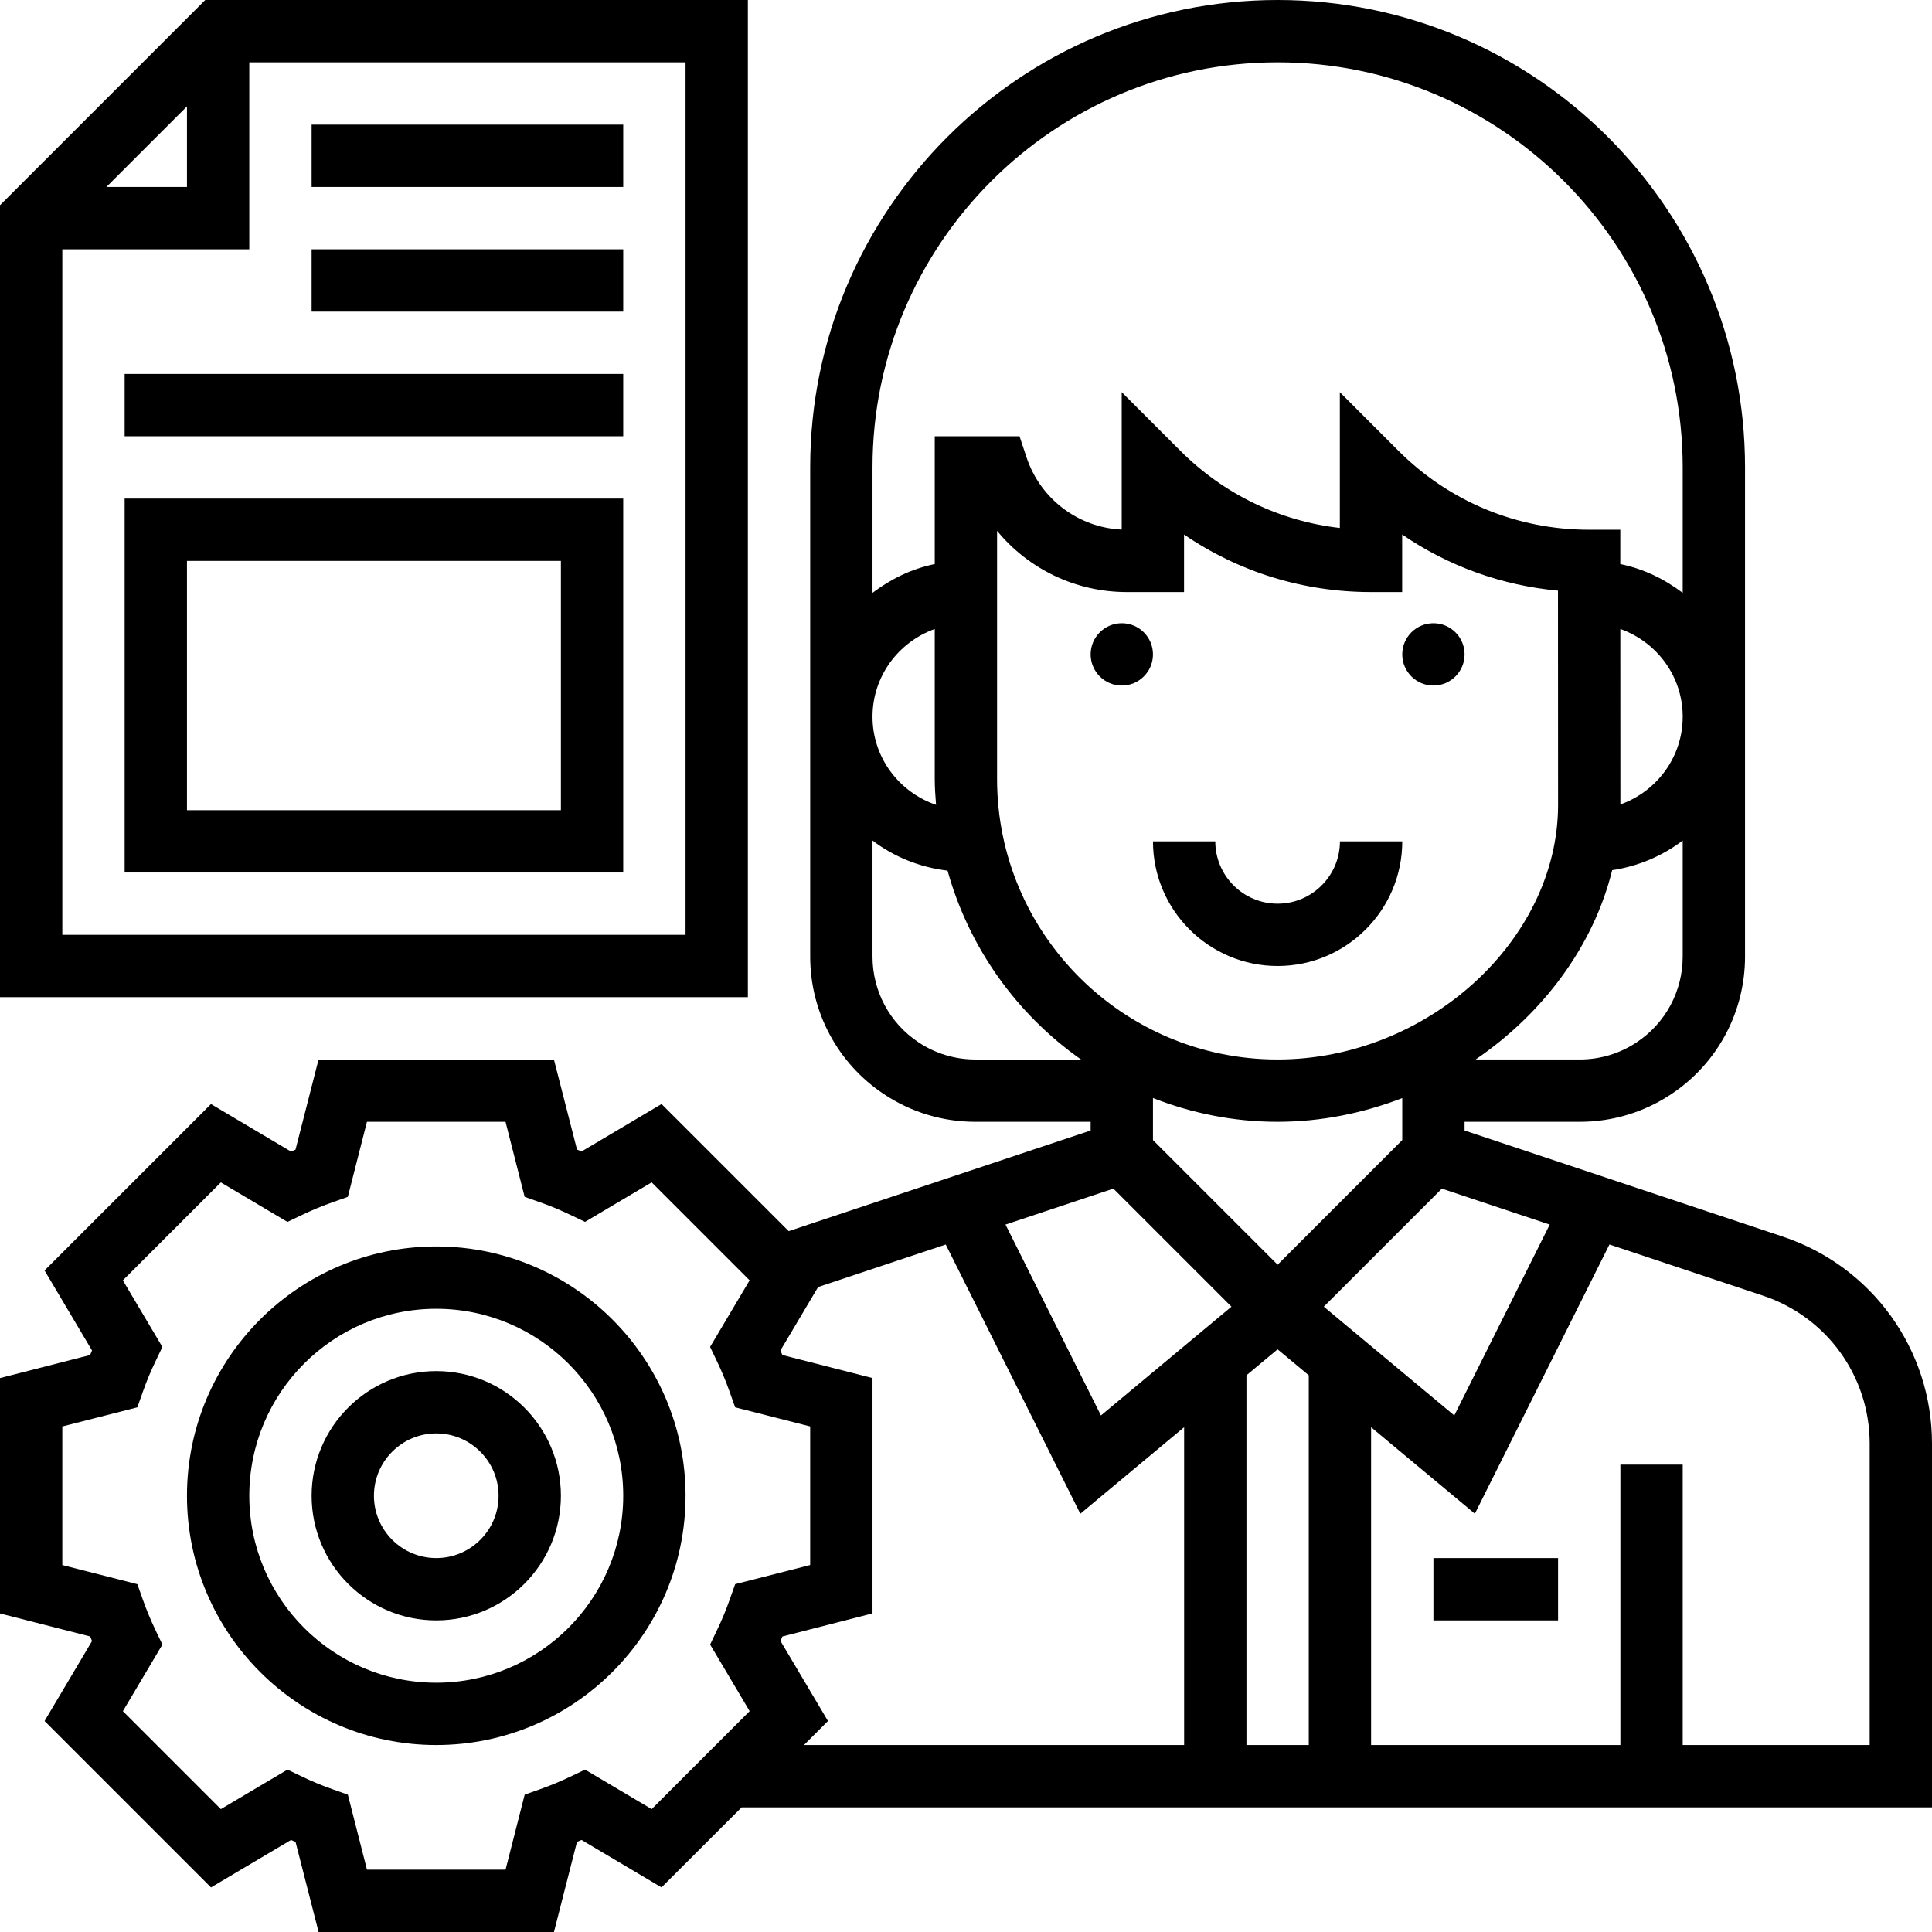 <svg height="496pt" viewBox="0 0 496 496" width="496pt" xmlns="http://www.w3.org/2000/svg"><path d="m296 168c0 4.418-3.582 8-8 8s-8-3.582-8-8 3.582-8 8-8 8 3.582 8 8zm0 0"/><path d="m376 168c0 4.418-3.582 8-8 8s-8-3.582-8-8 3.582-8 8-8 8 3.582 8 8zm0 0"/><path d="m328 232c-8.824 0-16-7.176-16-16h-16c0 17.648 14.352 32 32 32s32-14.352 32-32h-16c0 8.824-7.176 16-16 16zm0 0"/><path d="m457.711 317.48-81.711-27.25v-2.23h29.574c8.41 0 16.547-2.465 23.531-7.129 11.832-7.879 18.895-21.07 18.895-35.297v-125.574c0-66.168-53.832-120-120-120s-120 53.832-120 120v125.574c0 14.219 7.062 27.418 18.887 35.297 6.984 4.664 15.129 7.129 23.539 7.129h29.574v2.23l-77.52 25.84-32.641-32.637-20.535 12.184c-.395-.168-.785-.328-1.168-.488l-5.93-23.129h-60.422l-5.914 23.145c-.391.16-.781.32-1.168.488l-20.535-12.191-42.727 42.727 12.184 20.535c-.168.395-.328.785-.488 1.168l-23.137 5.922v60.422l23.145 5.914c.16.391.32.781.488 1.168l-12.191 20.535 42.727 42.727 20.535-12.184c.395.168.785.328 1.168.488l5.922 23.137h60.422l5.914-23.145c.391-.16.781-.32 1.168-.488l20.535 12.184 20.566-20.551h305.602v-93.406c0-24.137-15.391-45.488-38.289-53.113zm-59.848-3.098-24.504 49.008-33.504-27.926 30.312-30.312zm-69.887-42.383c-39.703 0-72-32.297-72-72v-63.719c8.016 9.758 20.121 15.719 33.297 15.719h14.703v-14.77c14.039 9.602 30.625 14.77 48 14.77h8v-14.77c11.863 8.121 25.551 13.066 40 14.402l.023 55.031c-.023 34.809-33.68 65.336-72.023 65.336zm-31.977 9.895c9.93 3.891 20.688 6.105 31.977 6.105 11.168 0 21.984-2.215 32.023-6.09v10.777l-32 32-32-32zm124.23-14.336c-4.352 2.914-9.414 4.441-14.656 4.441h-26.742c17.312-11.801 30.246-29.105 35.062-48.602 6.746-1.008 12.898-3.664 18.105-7.605v29.781c0 8.867-4.398 17.082-11.77 21.984zm-4.246-106.086c9.305 3.305 16.016 12.102 16.016 22.527 0 10.414-6.711 19.215-16 22.527zm-87.984-145.473c57.344 0 104 46.656 104 104v32.207c-4.68-3.543-10.062-6.184-16.023-7.398v-8.809h-8c-18.496 0-35.887-7.199-48.969-20.281l-15.031-15.031v34.855c-15.473-1.766-29.801-8.656-40.969-19.832l-15.031-15.031v35.281c-11.145-.527-20.848-7.832-24.418-18.496l-1.816-5.465h-21.766v32.809c-5.938 1.215-11.312 3.855-15.977 7.391v-32.199c0-57.344 46.656-104 104-104zm-87.688 190.625c-9.449-3.227-16.312-12.098-16.312-22.625 0-10.406 6.695-19.199 15.977-22.52v38.52c0 2.23.168 4.434.336 6.625zm-4.543 60.934c-7.371-4.902-11.77-13.117-11.77-21.984v-29.781c5.504 4.168 12.07 6.863 19.266 7.727 5.527 19.863 17.812 36.914 34.27 48.48h-27.121c-5.23 0-10.293-1.527-14.645-4.441zm50.07 37.594 30.312 30.312-33.504 27.926-24.504-49.008zm-118.535 159.305-17.098-10.145-3.848 1.84c-2.48 1.176-5.016 2.238-7.625 3.16l-4.031 1.43-4.91 19.258h-35.578l-4.91-19.258-4.031-1.43c-2.609-.914-5.152-1.977-7.625-3.16l-3.848-1.84-17.098 10.145-25.152-25.152 10.145-17.098-1.84-3.848c-1.176-2.48-2.238-5.016-3.16-7.625l-1.43-4.031-19.266-4.91v-35.578l19.258-4.91 1.43-4.031c.914-2.609 1.977-5.152 3.16-7.625l1.84-3.848-10.145-17.098 25.152-25.152 17.098 10.145 3.848-1.84c2.48-1.176 5.016-2.238 7.625-3.16l4.031-1.43 4.91-19.266h35.578l4.91 19.258 4.031 1.43c2.609.914 5.152 1.977 7.625 3.16l3.848 1.84 17.098-10.145 25.152 25.152-10.145 17.098 1.84 3.848c1.176 2.48 2.238 5.016 3.16 7.625l1.43 4.031 19.266 4.91v35.578l-19.258 4.91-1.43 4.031c-.914 2.609-1.977 5.152-3.16 7.625l-1.84 3.848 10.145 17.098zm39.094-16.457 6.168-6.168-12.184-20.535c.168-.395.328-.785.488-1.168l23.129-5.922v-60.422l-23.145-5.914c-.16-.391-.32-.781-.488-1.168l9.664-16.277 32.77-10.922 34.551 69.113 26.648-22.211v81.594zm113.602 0v-94.922l8-6.664 8 6.664v94.922zm160 0h-48v-72h-16v72h-64v-81.594l26.641 22.203 34.551-69.113 39.457 13.152c16.359 5.457 27.352 20.703 27.352 37.945zm0 0"/><path d="m112 320c-35.289 0-64 28.711-64 64s28.711 64 64 64 64-28.711 64-64-28.711-64-64-64zm0 112c-26.473 0-48-21.527-48-48s21.527-48 48-48 48 21.527 48 48-21.527 48-48 48zm0 0"/><path d="m112 352c-17.648 0-32 14.352-32 32s14.352 32 32 32 32-14.352 32-32-14.352-32-32-32zm0 48c-8.824 0-16-7.176-16-16s7.176-16 16-16 16 7.176 16 16-7.176 16-16 16zm0 0"/><path d="m368 400h32v16h-32zm0 0"/><path d="m192 0h-139.312l-52.688 52.688v203.312h192zm-144 27.312v20.688h-20.688zm128 212.688h-160v-176h48v-48h112zm0 0"/><path d="m80 32h80v16h-80zm0 0"/><path d="m80 64h80v16h-80zm0 0"/><path d="m32 96h128v16h-128zm0 0"/><path d="m32 224h128v-96h-128zm16-80h96v64h-96zm0 0"/></svg>
